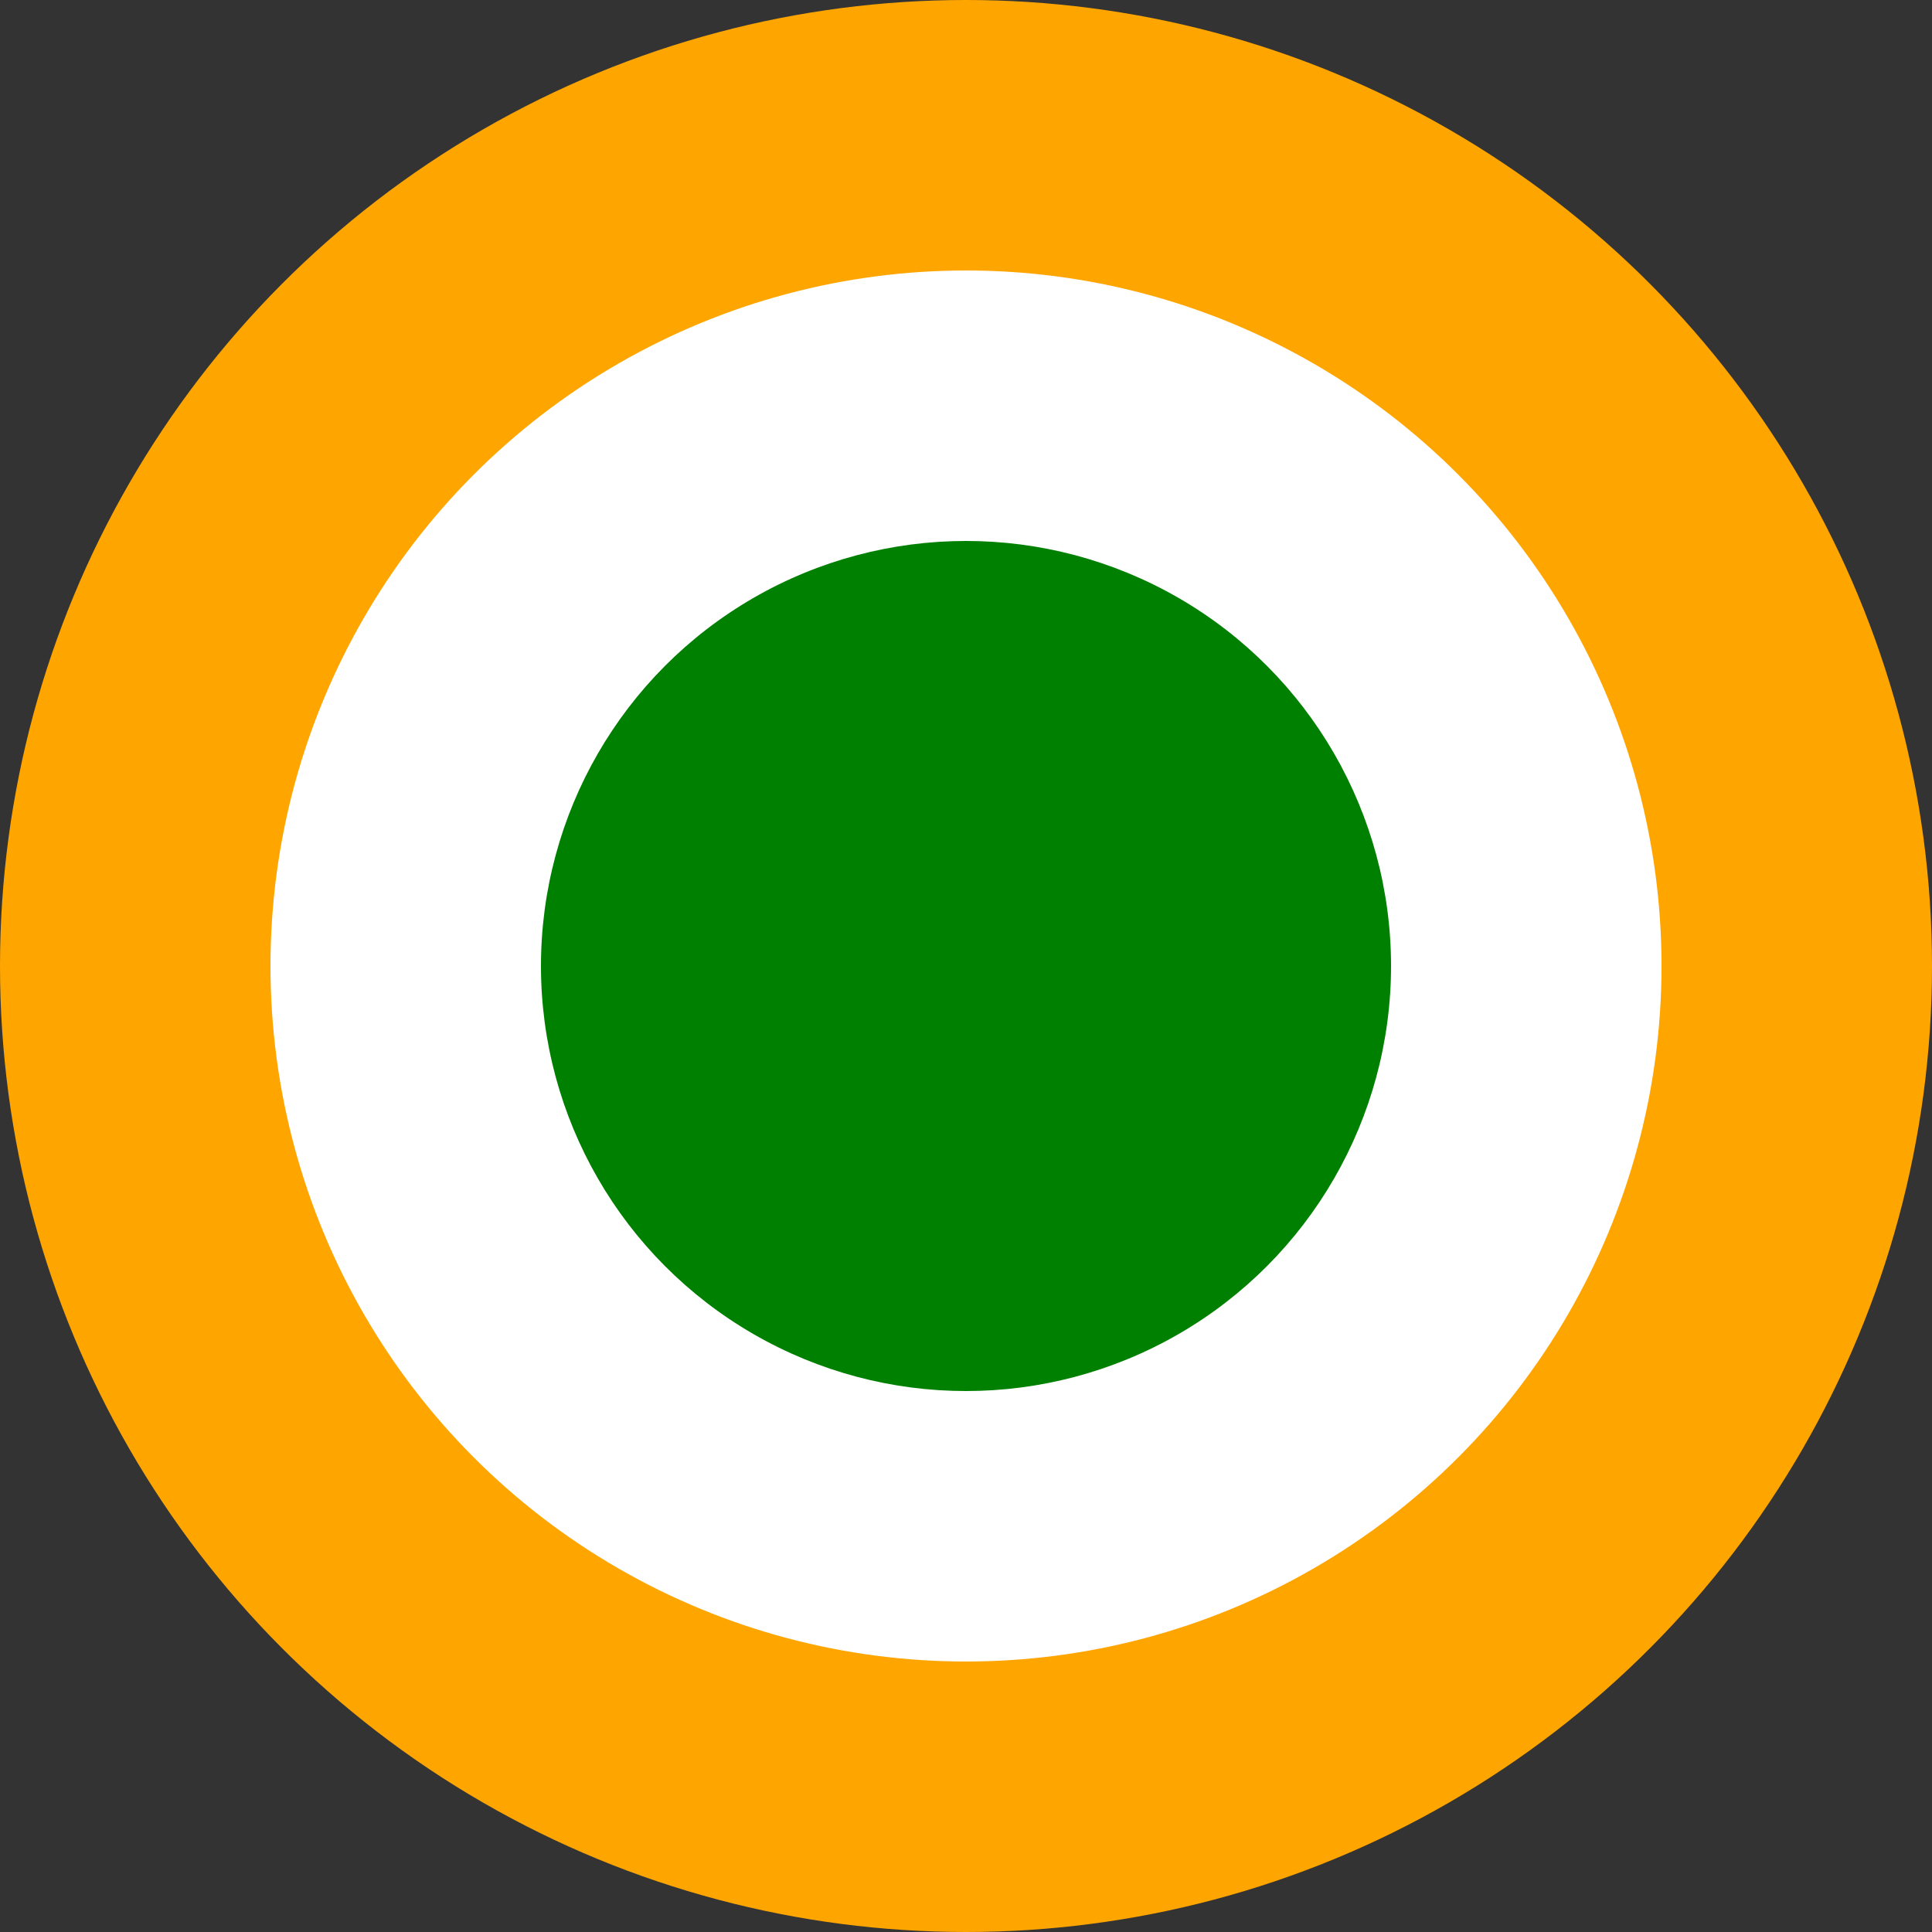 <svg width="50" height="50">
          <rect width="100%" height="100%" fill="#333333" stroke="none"/>
          <circle cx="25" cy="25" r="25" fill="orange" />
          <circle cx="25" cy="25" r="18" fill="white" />
          <circle cx="25" cy="25" r="11" fill="green" />
        </svg>